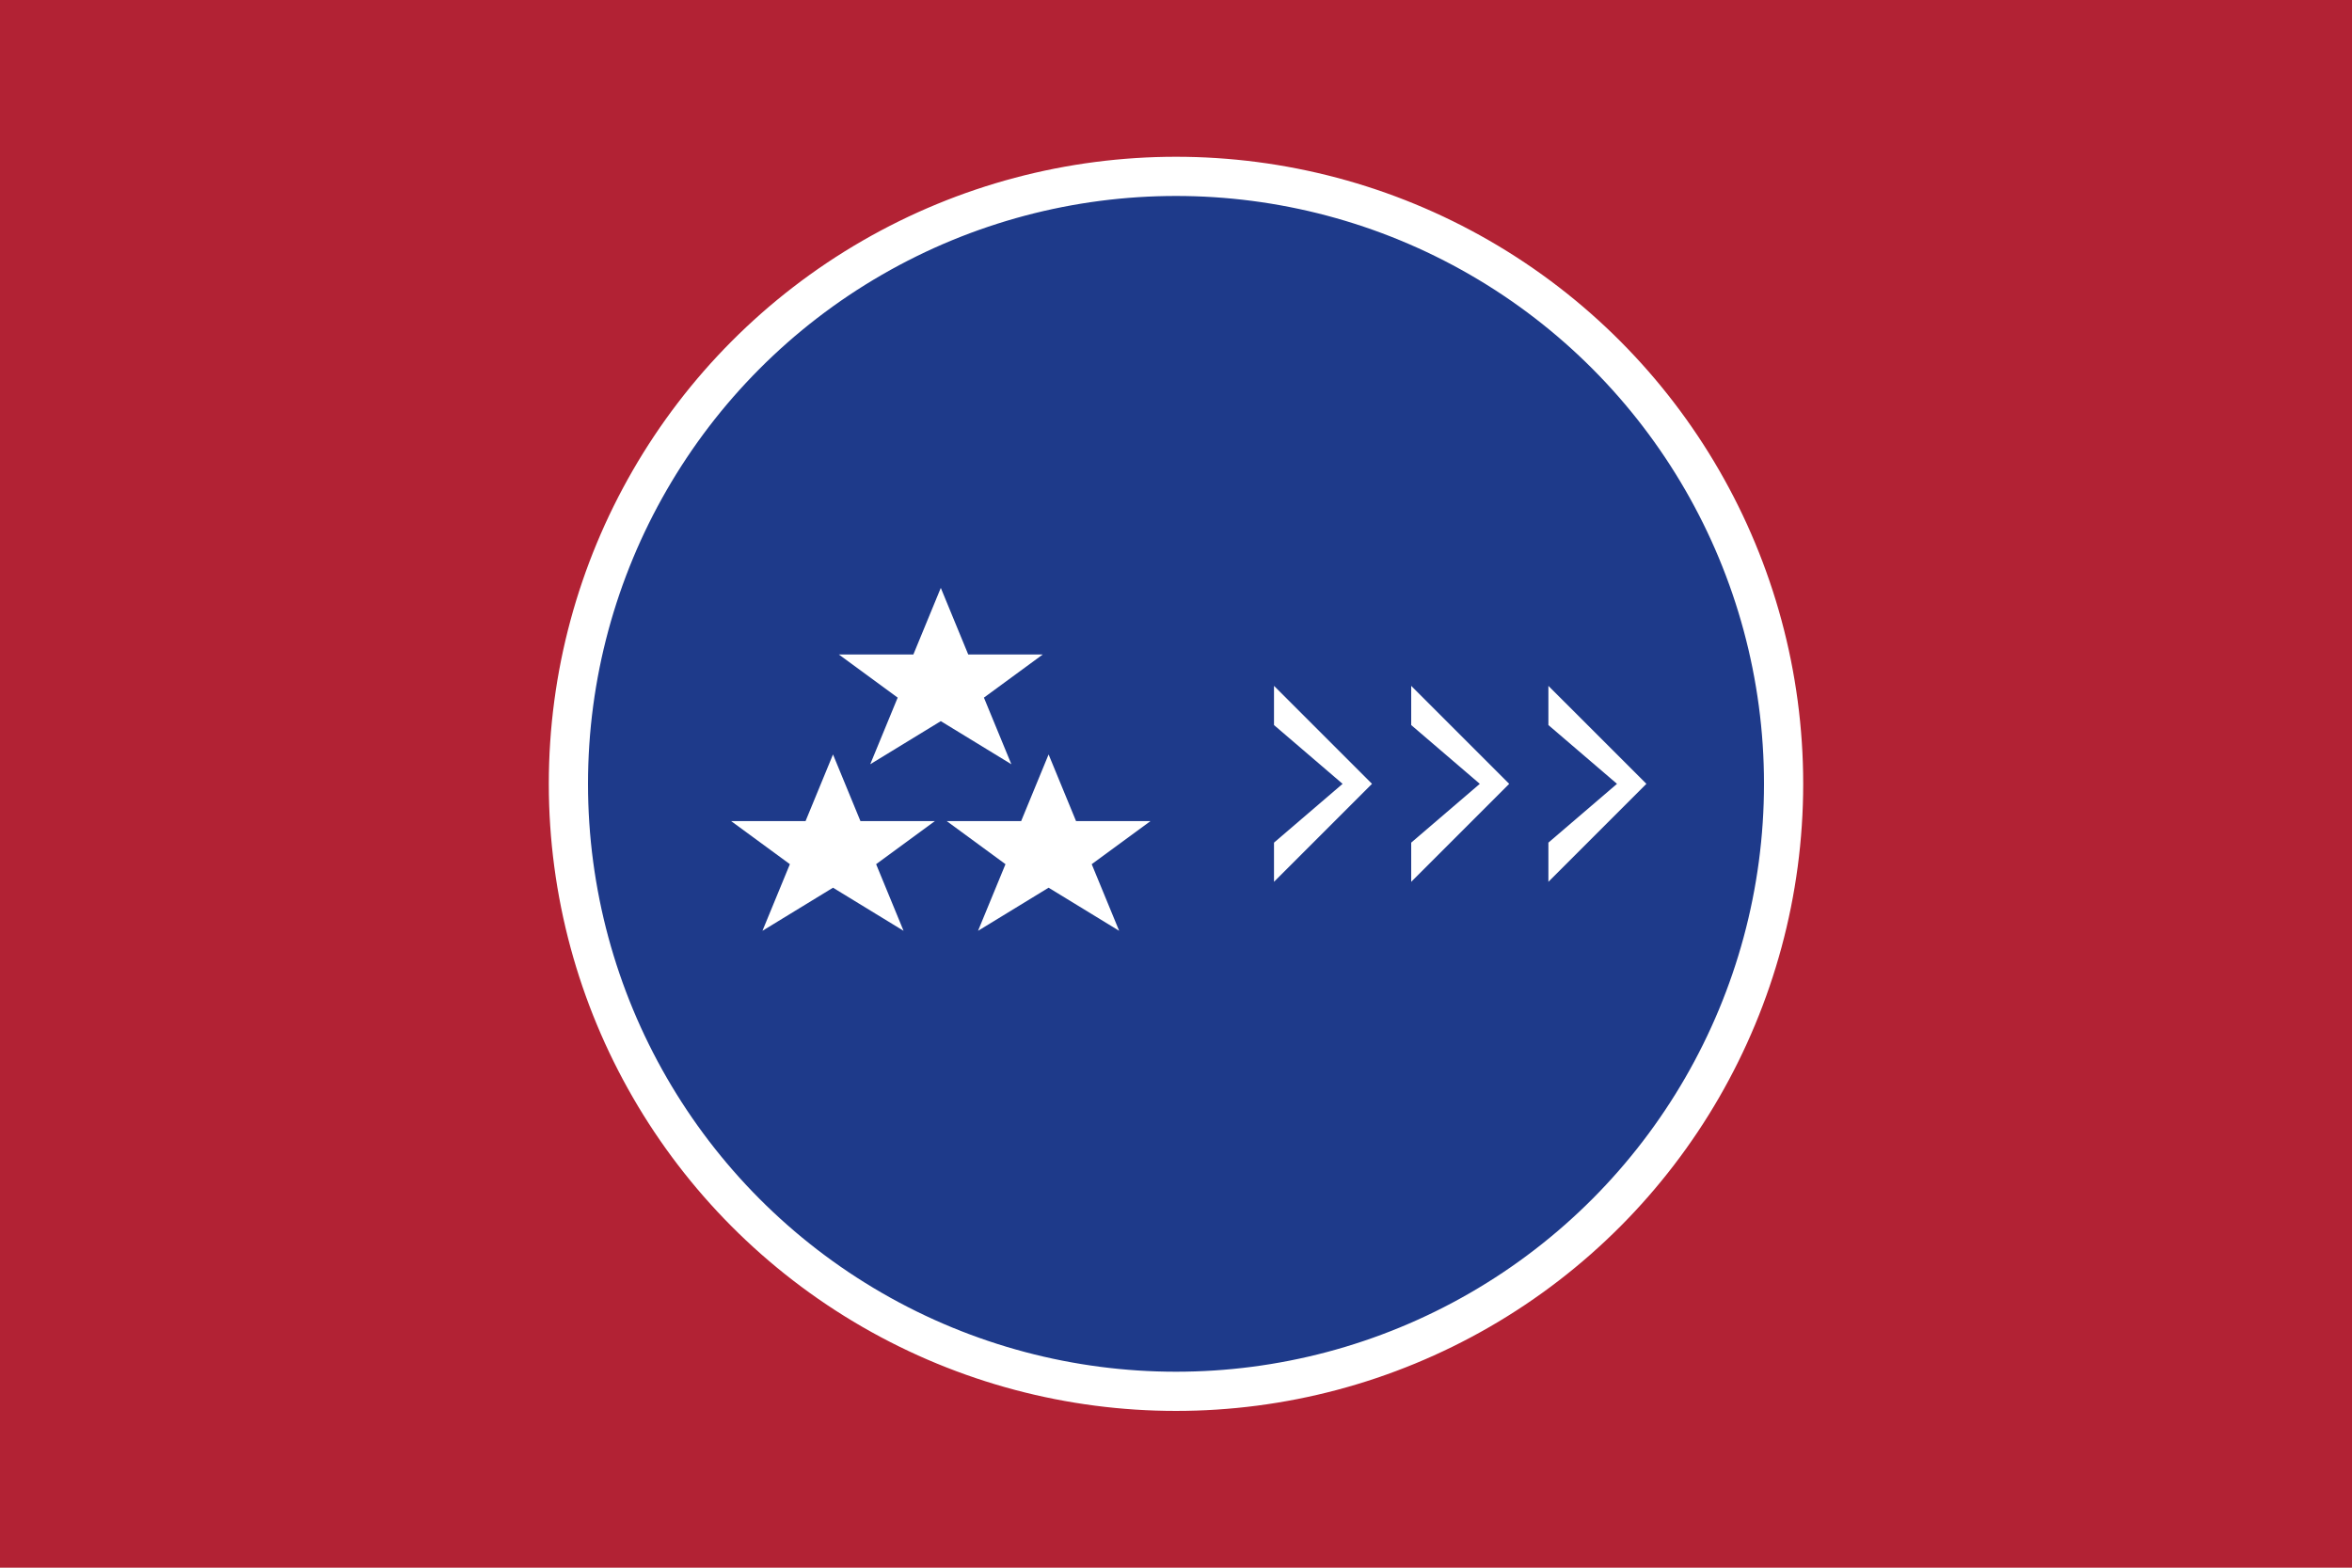 <svg viewBox="0 0 1200 800" xmlns="http://www.w3.org/2000/svg">
  <rect width="1200" height="800" fill="#B22234"/>
  
  <!-- Blue circle - larger -->
  <circle cx="600" cy="400" r="310" fill="#1E3A8A"/>
  
  <!-- White circle border filling the outer boundary -->
  <circle cx="600" cy="400" r="310" fill="none" stroke="white" stroke-width="20"/>
  
  <!-- Three five-point stars in pyramid formation (1 on top, 2 on bottom), closer together 15% -->
  <!-- Top star -->
  <polygon points="480,300 494,334 532,334 502,356 516,390 480,368 444,390 458,356 428,334 466,334" fill="white"/>
  
  <!-- Bottom left star -->
  <polygon points="425,385 439,419 477,419 447,441 461,475 425,453 389,475 403,441 373,419 411,419" fill="white"/>
  
  <!-- Bottom right star -->
  <polygon points="535,385 549,419 587,419 557,441 571,475 535,453 499,475 513,441 483,419 521,419" fill="white"/>
  
  <!-- Three chevrons (pointing LEFT) moved in 30% more to the left -->
  <path d="M700,400 L650,450 L650,430 L685,400 L650,370 L650,350 Z" fill="white"/>
  <path d="M770,400 L720,450 L720,430 L755,400 L720,370 L720,350 Z" fill="white"/>
  <path d="M840,400 L790,450 L790,430 L825,400 L790,370 L790,350 Z" fill="white"/>
</svg>
